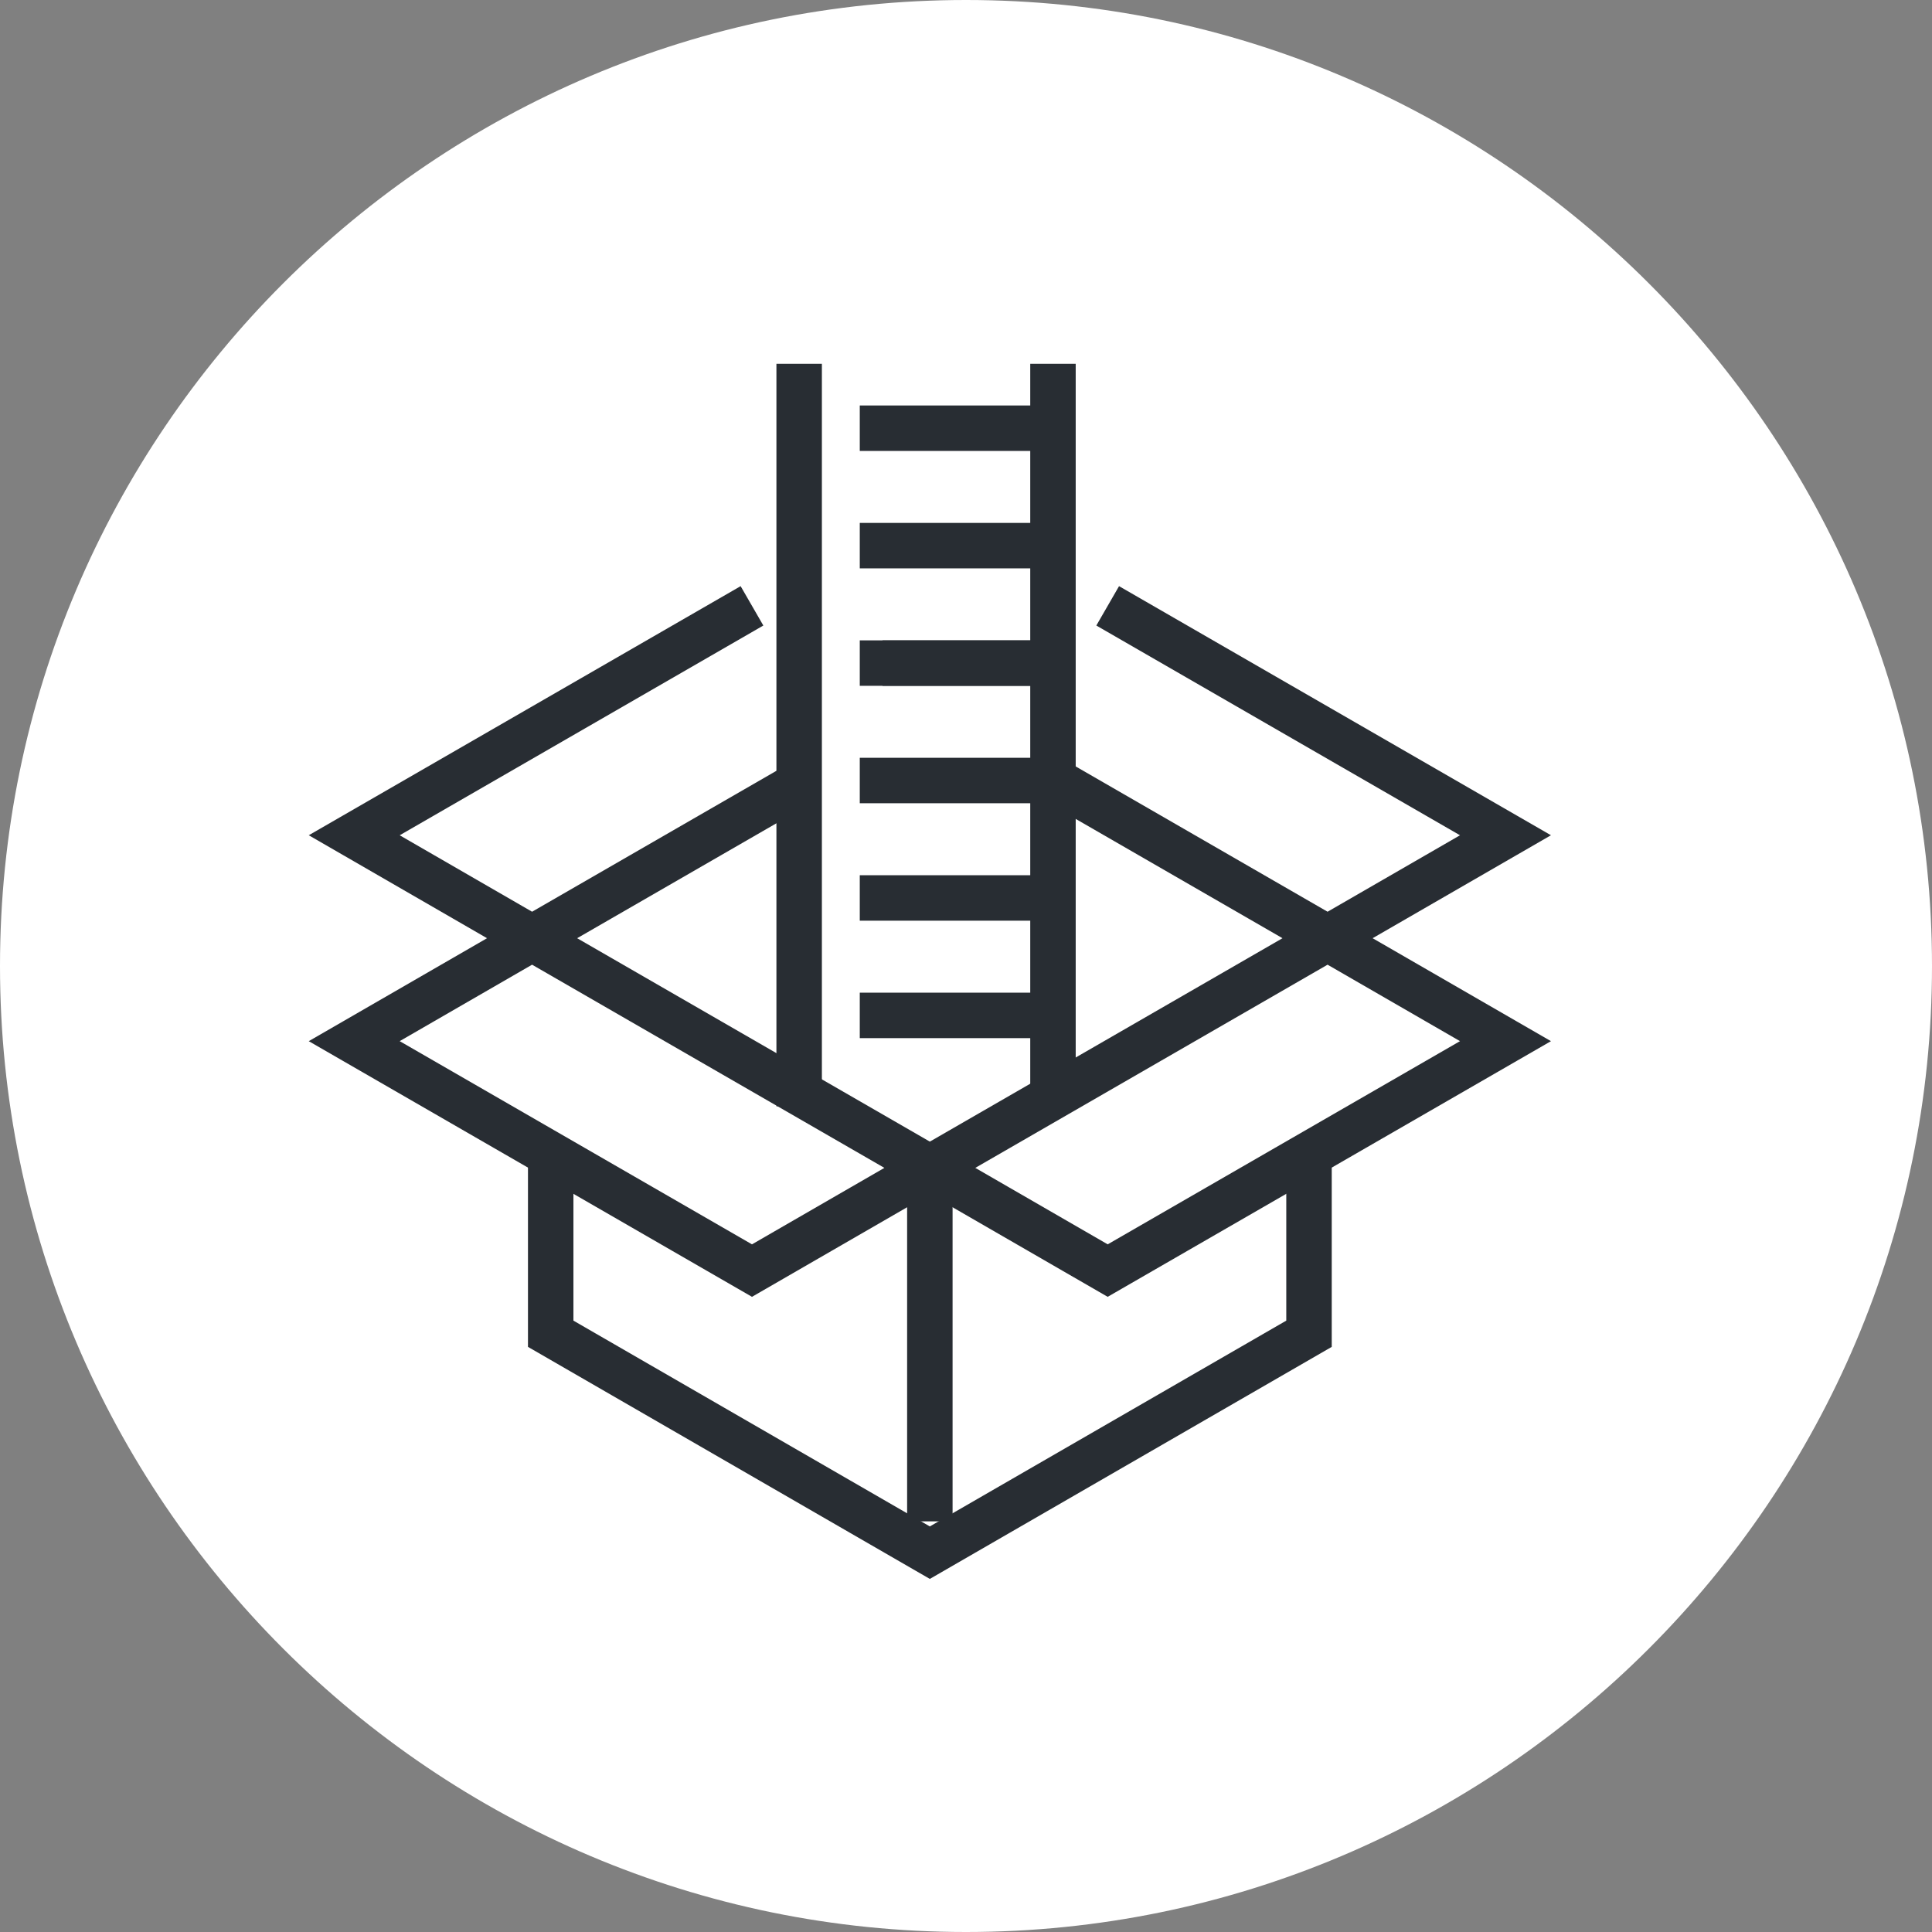 <?xml version="1.0" encoding="utf-8"?>
<!-- Generator: Adobe Illustrator 16.0.0, SVG Export Plug-In . SVG Version: 6.00 Build 0)  -->
<!DOCTYPE svg PUBLIC "-//W3C//DTD SVG 1.1//EN" "http://www.w3.org/Graphics/SVG/1.1/DTD/svg11.dtd">
<svg version="1.1" xmlns="http://www.w3.org/2000/svg" xmlns:xlink="http://www.w3.org/1999/xlink" x="0px" y="0px" width="170px"
	 height="170px" viewBox="0 0 170 170" enable-background="new 0 0 170 170" xml:space="preserve">
<rect x="0" y="0" width="170" height="170" fill="#808080" stroke="none"/>
<g id="Background">
</g>
<g id="Circle">
	<g>
		<path fill="#FFFFFF" d="M85,170c-46.869,0-85-38.131-85-85S38.131,0,85,0s85,38.131,85,85S131.869,170,85,170z"/>
	</g>
</g>
<g id="TEXT">
</g>
<g id="Icons">
	<g>
		<g>
			<polyline fill="none" stroke="#282D33" stroke-width="4" points="77.653,58.348 87.46,58.348 91.974,58.348 			"/>
			<line fill="none" stroke="#282D33" stroke-width="4" x1="70.319" y1="32.012" x2="70.319" y2="97.345"/>
			<line fill="none" stroke="#282D33" stroke-width="4" x1="92.653" y1="32.012" x2="92.653" y2="97.345"/>
			<line fill="none" stroke="#282D33" stroke-width="4" x1="75.653" y1="37.679" x2="93.319" y2="37.679"/>
			<line fill="none" stroke="#282D33" stroke-width="4" x1="75.653" y1="48.012" x2="93.319" y2="48.012"/>
			<line fill="none" stroke="#282D33" stroke-width="4" x1="75.653" y1="58.346" x2="93.319" y2="58.346"/>
			<line fill="none" stroke="#282D33" stroke-width="4" x1="75.653" y1="68.679" x2="93.319" y2="68.679"/>
			<line fill="none" stroke="#282D33" stroke-width="4" x1="75.653" y1="79.013" x2="93.319" y2="79.013"/>
			<line fill="none" stroke="#282D33" stroke-width="4" x1="75.653" y1="89.347" x2="93.319" y2="89.347"/>
		</g>
		<g>
			<g>
				<polyline fill="none" stroke="#282D33" stroke-width="4" points="48.457,101.7 48.457,117.359 81.817,136.622 115.182,117.359 
					115.182,101.7 				"/>
				<line fill="none" stroke="#282D33" stroke-width="4" x1="81.819" y1="133.867" x2="81.819" y2="102.594"/>
				<g>
					<polygon fill="none" stroke="#282D33" stroke-width="4" points="116.816,82.576 81.817,102.763 97.467,111.801 132.47,91.613 
											"/>
					<polygon fill="none" stroke="#282D33" stroke-width="4" points="46.818,82.576 81.82,102.763 66.168,111.801 31.169,91.613 
											"/>
				</g>
				<g>
					<polyline fill="none" stroke="#282D33" stroke-width="4" points="66.168,53.309 31.169,73.496 46.818,82.534 69.821,69.267 
											"/>
					<polyline fill="none" stroke="#282D33" stroke-width="4" points="97.467,53.309 132.47,73.496 116.816,82.534 93.28,68.957 
											"/>
				</g>
			</g>
		</g>
	</g>
</g>
</svg>
